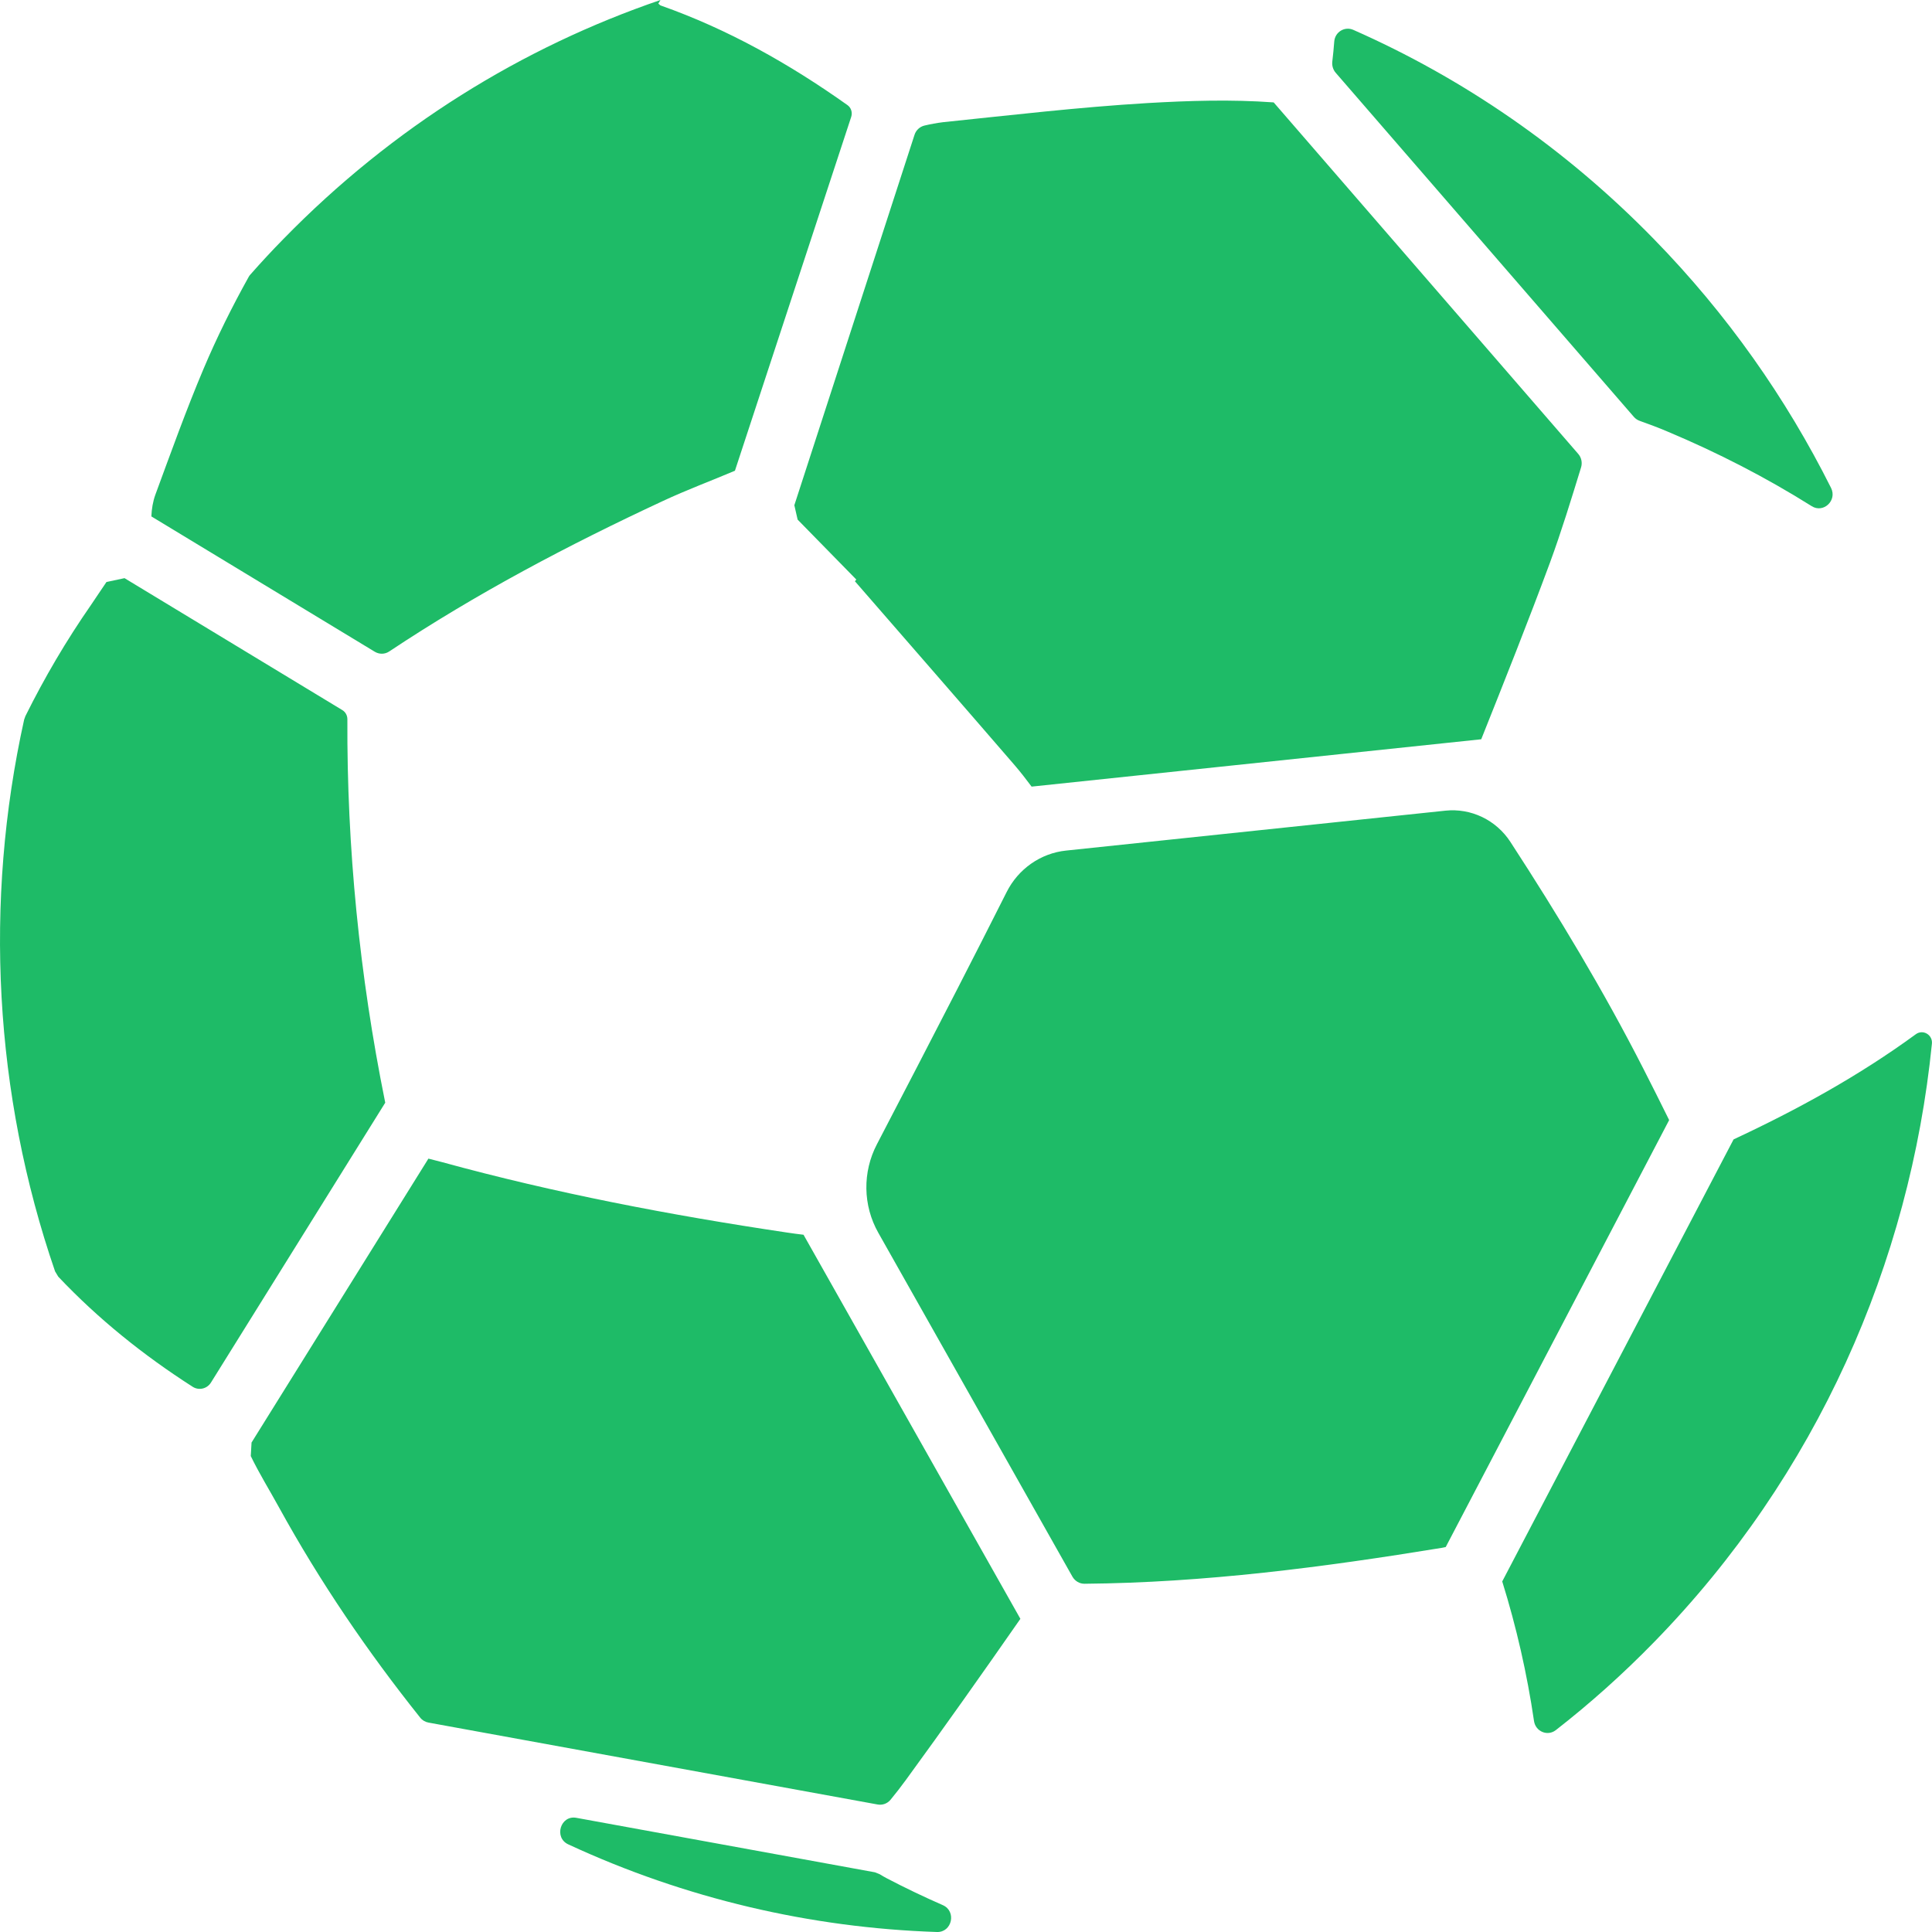 <svg width="20" height="20" viewBox="0 0 20 20" fill="none" xmlns="http://www.w3.org/2000/svg">
<rect width="20" height="20" fill="white"/>
<path fill-rule="evenodd" clip-rule="evenodd" d="M17.12 17.002C16.798 17.332 16.459 17.635 16.106 17.91C16.02 17.977 15.896 17.925 15.88 17.816C15.808 17.326 15.698 16.843 15.551 16.371L17.946 11.795C18.606 11.487 19.242 11.138 19.833 10.706C19.907 10.652 20.009 10.713 19.999 10.805C19.771 13.069 18.812 15.27 17.12 17.002ZM14.927 16.023C13.697 16.224 12.47 16.384 11.226 16.395C11.175 16.395 11.128 16.367 11.102 16.322L9.093 12.763C8.932 12.48 8.927 12.132 9.079 11.843C9.355 11.313 9.63 10.783 9.903 10.252C10.077 9.914 10.249 9.575 10.42 9.236C10.541 8.994 10.774 8.832 11.037 8.805L14.963 8.392C15.228 8.364 15.488 8.488 15.636 8.716C16.131 9.477 16.6 10.255 17.014 11.067C17.103 11.241 17.191 11.417 17.279 11.595L14.966 16.015C14.953 16.018 14.94 16.02 14.927 16.023ZM10.563 16.758C10.173 17.318 9.779 17.876 9.377 18.427C9.326 18.497 9.273 18.565 9.218 18.632C9.185 18.671 9.135 18.689 9.085 18.68L4.435 17.832C4.402 17.826 4.371 17.808 4.35 17.781C3.804 17.097 3.312 16.375 2.888 15.604C2.791 15.427 2.684 15.255 2.596 15.073C2.599 15.024 2.601 14.983 2.604 14.933L4.435 11.994C4.476 12.005 4.522 12.016 4.575 12.03C5.746 12.351 6.939 12.579 8.139 12.758C8.209 12.768 8.268 12.777 8.318 12.782C8.329 12.802 10.544 16.725 10.563 16.758ZM9.699 20C8.393 19.957 7.095 19.655 5.883 19.093C5.731 19.023 5.802 18.788 5.966 18.818L9.057 19.382C9.074 19.389 9.09 19.395 9.107 19.402C9.131 19.417 9.155 19.431 9.18 19.444C9.371 19.544 9.564 19.636 9.76 19.722C9.904 19.785 9.856 20.005 9.699 20ZM1.993 14.355C1.486 14.03 1.018 13.655 0.603 13.216C0.591 13.197 0.581 13.18 0.57 13.161C-0.062 11.323 -0.168 9.336 0.25 7.449C0.255 7.437 0.259 7.425 0.263 7.413C0.461 7.014 0.686 6.631 0.941 6.264C0.995 6.186 1.047 6.104 1.102 6.025C1.174 6.01 1.217 6 1.289 5.985L3.544 7.351C3.577 7.371 3.596 7.407 3.596 7.445C3.59 8.776 3.722 10.098 3.985 11.4C3.986 11.406 3.987 11.41 3.988 11.415L2.184 14.312C2.143 14.378 2.057 14.397 1.993 14.355ZM7.609 5.224C7.604 5.225 7.606 5.225 7.609 5.224V5.224ZM1.608 5.122C1.769 4.685 1.927 4.244 2.108 3.816C2.246 3.49 2.402 3.176 2.573 2.869C2.578 2.859 2.584 2.85 2.592 2.842C2.702 2.717 2.816 2.594 2.934 2.474C4.068 1.312 5.409 0.488 6.837 0C6.829 0.012 6.822 0.024 6.815 0.037C6.827 0.047 6.833 0.055 6.84 0.057C7.537 0.303 8.173 0.662 8.773 1.088C8.811 1.115 8.826 1.164 8.812 1.209L7.608 4.873C7.36 4.978 7.107 5.072 6.863 5.186C5.885 5.641 4.931 6.144 4.029 6.744C3.984 6.774 3.927 6.775 3.88 6.747L1.567 5.346L1.567 5.345C1.57 5.268 1.583 5.191 1.608 5.122ZM9.569 1.3C9.633 1.285 9.697 1.273 9.762 1.265C10.466 1.192 11.172 1.109 11.878 1.067C12.31 1.042 12.745 1.028 13.184 1.06L13.185 1.06L16.338 4.699C16.371 4.737 16.382 4.79 16.367 4.839C16.265 5.17 16.164 5.501 16.045 5.825C15.818 6.438 15.576 7.045 15.334 7.652L15.333 7.653L10.679 8.143C10.623 8.068 10.566 7.994 10.505 7.923C9.955 7.286 9.402 6.652 8.85 6.017C8.855 6.01 8.86 6.006 8.865 6C8.662 5.793 8.46 5.586 8.257 5.379C8.245 5.325 8.235 5.284 8.223 5.23L9.467 1.396C9.482 1.348 9.521 1.312 9.569 1.3ZM13.792 0.637C13.8 0.568 13.807 0.499 13.812 0.431C13.819 0.331 13.92 0.27 14.009 0.309C15.14 0.808 16.199 1.53 17.12 2.474C17.879 3.251 18.49 4.122 18.955 5.051C19.02 5.181 18.876 5.316 18.755 5.24C18.279 4.941 17.78 4.685 17.261 4.467C17.168 4.427 17.072 4.392 16.975 4.357C16.952 4.349 16.931 4.335 16.915 4.317L13.826 0.752C13.799 0.72 13.787 0.678 13.792 0.637Z" fill="#1EBB67"/>
</svg>
